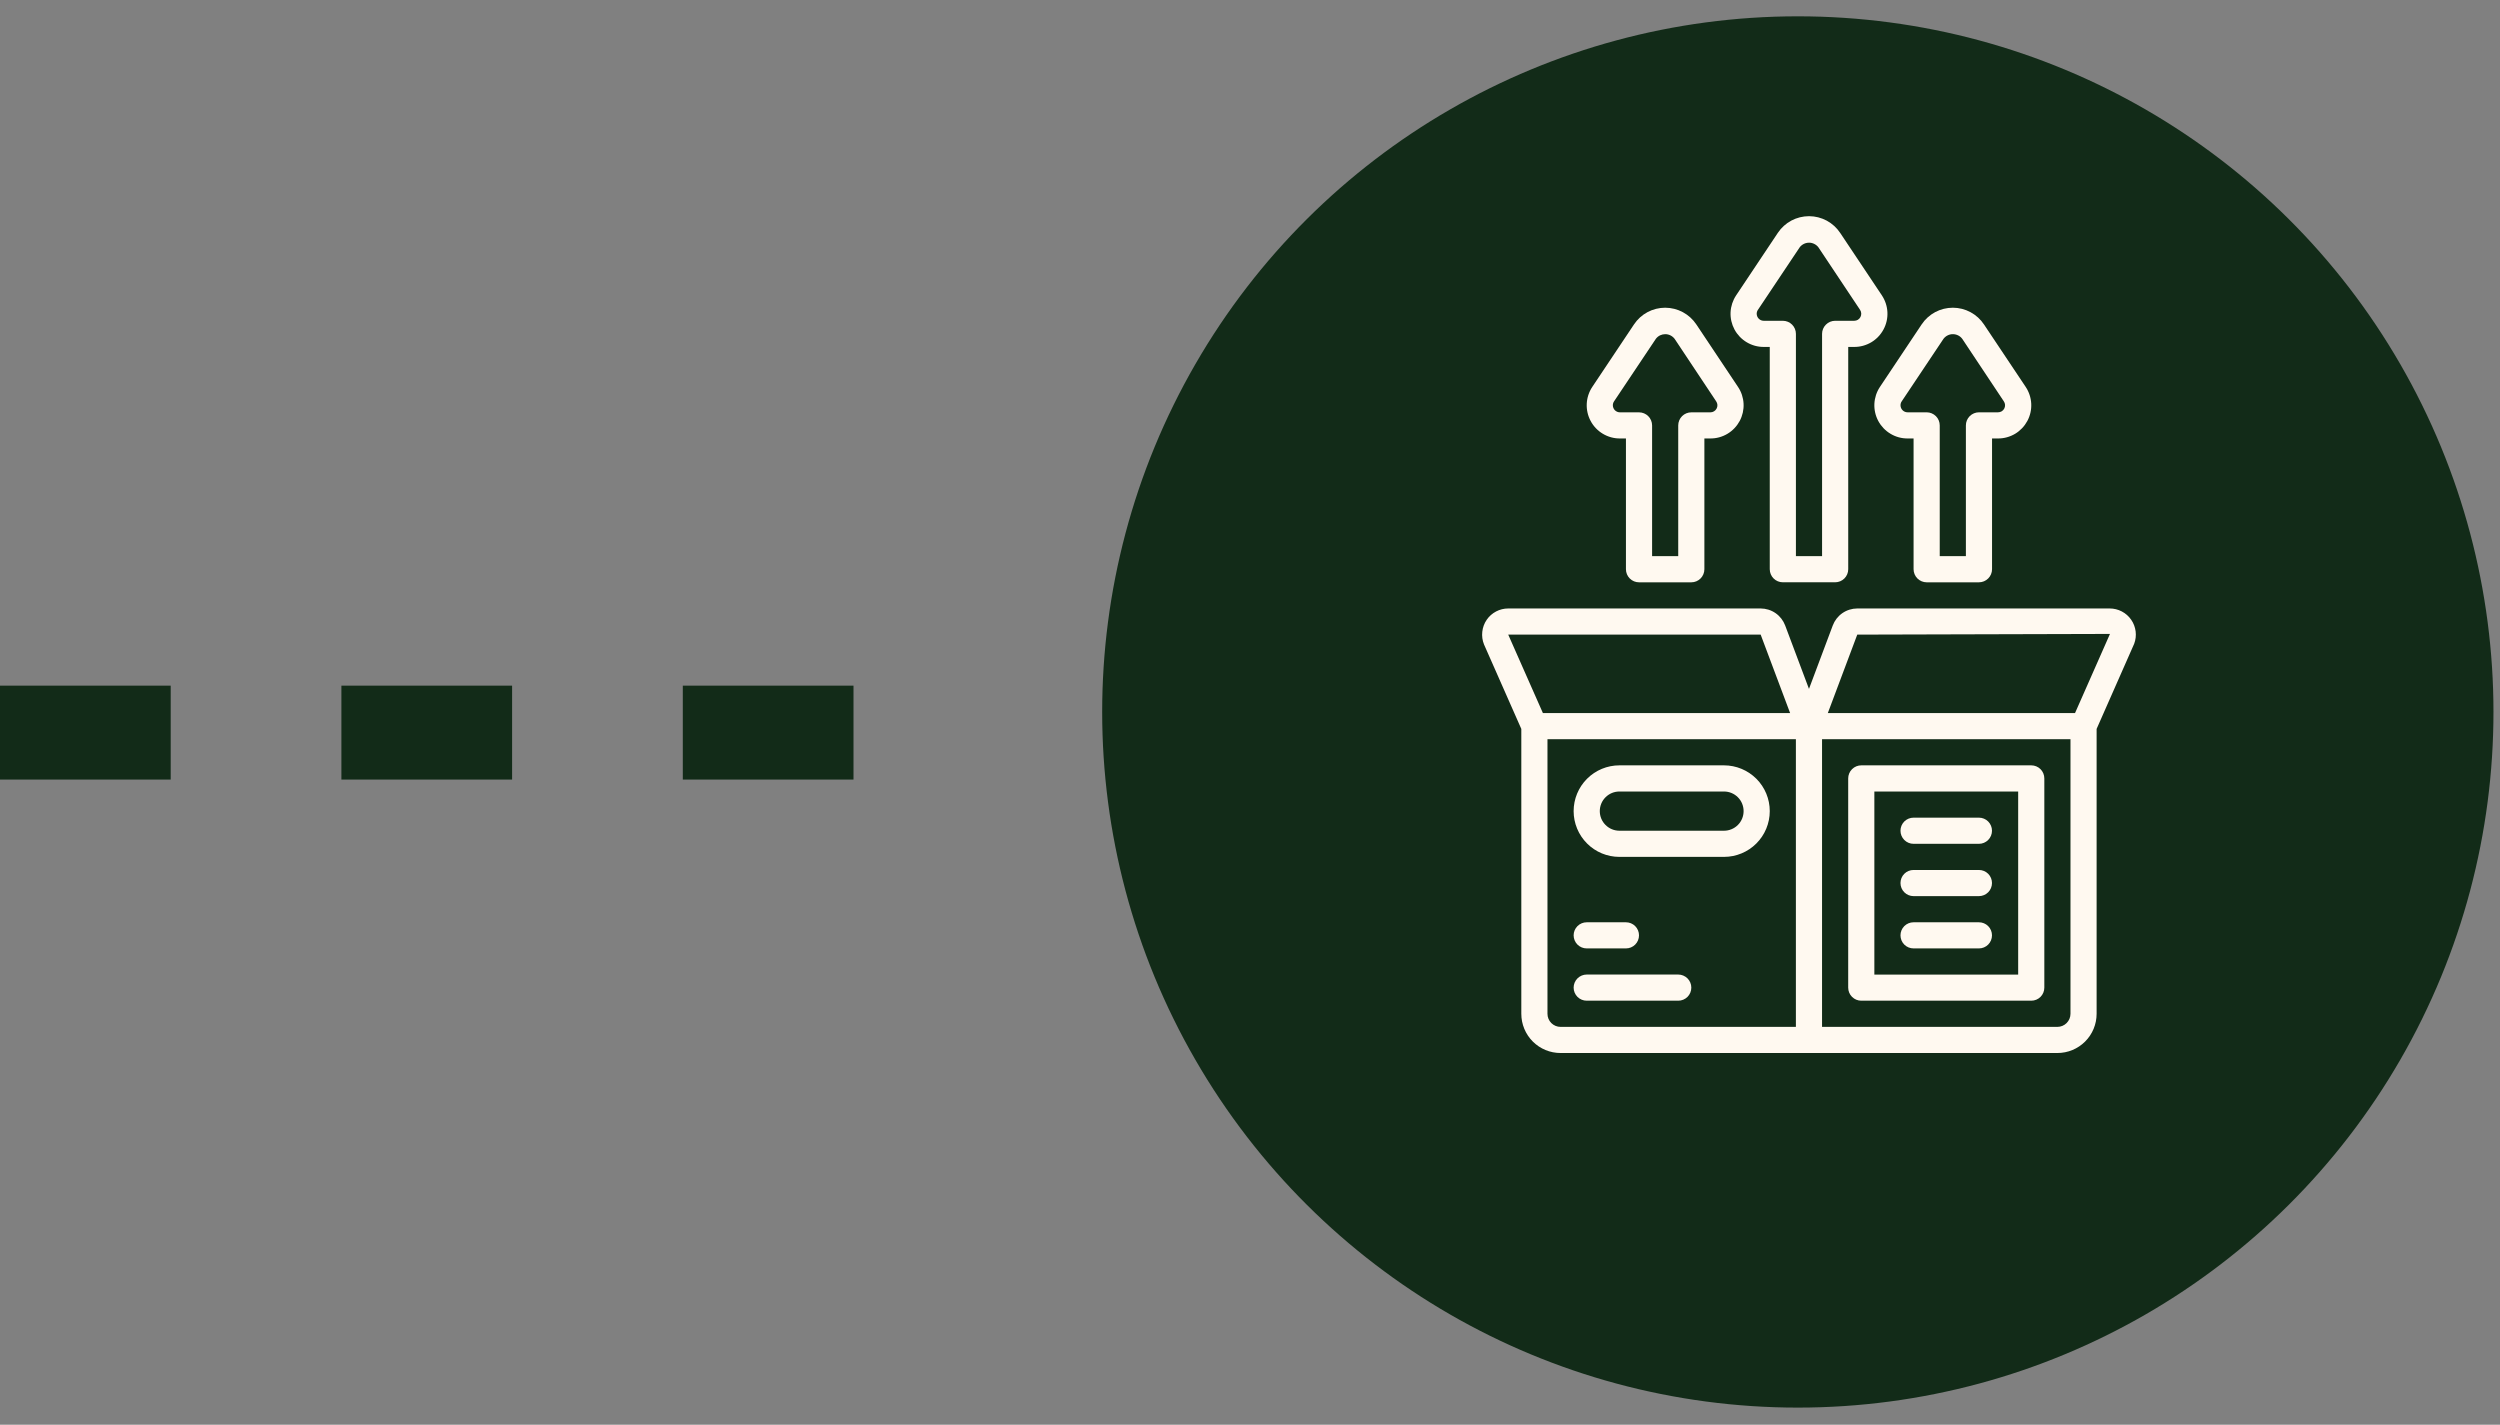 <svg width="93" height="53" viewBox="0 0 93 53" fill="none" xmlns="http://www.w3.org/2000/svg">
<rect x="0" y="0" width="93" height="53" fill="#808080" stroke="none"/>
<line y1="27.253" x2="36" y2="27.253" stroke="#122B18" stroke-width="3.494" stroke-dasharray="6.35 6.35"/>
<circle cx="66.879" cy="26.485" r="25.878" transform="rotate(90 66.879 26.485)" fill="#122B18"/>
<path d="M64.133 28.471H60.242C59.79 28.471 59.357 28.651 59.038 28.97C58.719 29.289 58.539 29.722 58.539 30.174C58.539 30.625 58.719 31.058 59.038 31.377C59.357 31.697 59.79 31.876 60.242 31.876H64.133C64.584 31.876 65.017 31.697 65.337 31.377C65.656 31.058 65.835 30.625 65.835 30.174C65.835 29.722 65.656 29.289 65.337 28.97C65.017 28.651 64.584 28.471 64.133 28.471ZM64.133 30.903H60.242C60.048 30.903 59.863 30.826 59.726 30.689C59.589 30.553 59.512 30.367 59.512 30.174C59.512 29.98 59.589 29.794 59.726 29.658C59.863 29.521 60.048 29.444 60.242 29.444H64.133C64.326 29.444 64.512 29.521 64.649 29.658C64.786 29.794 64.862 29.98 64.862 30.174C64.862 30.367 64.786 30.553 64.649 30.689C64.512 30.826 64.326 30.903 64.133 30.903Z" fill="#FFF9F0"/>
<path d="M62.431 36.253H59.026C58.897 36.253 58.773 36.305 58.682 36.396C58.591 36.487 58.539 36.611 58.539 36.74C58.539 36.869 58.591 36.992 58.682 37.084C58.773 37.175 58.897 37.226 59.026 37.226H62.431C62.559 37.226 62.683 37.175 62.775 37.084C62.866 36.992 62.917 36.869 62.917 36.74C62.917 36.611 62.866 36.487 62.775 36.396C62.683 36.305 62.559 36.253 62.431 36.253Z" fill="#FFF9F0"/>
<path d="M59.026 35.281H60.485C60.614 35.281 60.738 35.23 60.829 35.139C60.92 35.048 60.971 34.924 60.971 34.795C60.971 34.666 60.92 34.542 60.829 34.451C60.738 34.36 60.614 34.309 60.485 34.309H59.026C58.897 34.309 58.773 34.36 58.682 34.451C58.591 34.542 58.539 34.666 58.539 34.795C58.539 34.924 58.591 35.048 58.682 35.139C58.773 35.23 58.897 35.281 59.026 35.281Z" fill="#FFF9F0"/>
<path d="M78.481 22.635H69.09C68.892 22.636 68.699 22.696 68.536 22.809C68.373 22.922 68.249 23.082 68.179 23.267L67.294 25.627L66.408 23.267C66.338 23.082 66.214 22.922 66.051 22.809C65.888 22.696 65.695 22.636 65.497 22.635H56.106C55.949 22.635 55.794 22.673 55.655 22.746C55.516 22.819 55.396 22.924 55.307 23.054C55.215 23.187 55.158 23.341 55.141 23.502C55.123 23.662 55.145 23.825 55.206 23.975L56.593 27.116V37.713C56.593 38.1 56.746 38.471 57.02 38.745C57.294 39.019 57.665 39.172 58.052 39.172H76.535C76.922 39.172 77.293 39.019 77.567 38.745C77.841 38.471 77.994 38.1 77.994 37.713V27.116L79.391 23.949C79.447 23.802 79.465 23.644 79.446 23.488C79.426 23.332 79.37 23.183 79.28 23.054C79.191 22.924 79.071 22.819 78.932 22.746C78.793 22.673 78.638 22.635 78.481 22.635ZM65.497 23.608L66.592 26.526H57.396L56.106 23.608H65.497ZM57.566 37.713V27.499H66.807V38.2H58.052C57.923 38.2 57.799 38.148 57.708 38.057C57.617 37.966 57.566 37.842 57.566 37.713ZM77.022 37.713C77.022 37.842 76.97 37.966 76.879 38.057C76.788 38.148 76.664 38.2 76.535 38.2H67.78V27.499H77.022V37.713ZM77.191 26.526H67.995L69.09 23.608L78.491 23.582L77.191 26.526Z" fill="#FFF9F0"/>
<path d="M69.24 37.226H75.563C75.692 37.226 75.816 37.175 75.907 37.084C75.998 36.993 76.049 36.869 76.049 36.74V28.957C76.049 28.828 75.998 28.705 75.907 28.613C75.816 28.522 75.692 28.471 75.563 28.471H69.24C69.111 28.471 68.987 28.522 68.896 28.613C68.804 28.705 68.753 28.828 68.753 28.957V36.74C68.753 36.869 68.804 36.993 68.896 37.084C68.987 37.175 69.111 37.226 69.24 37.226ZM69.726 29.444H75.076V36.254H69.726V29.444Z" fill="#FFF9F0"/>
<path d="M73.616 30.417H71.184C71.055 30.417 70.931 30.468 70.84 30.559C70.749 30.651 70.698 30.774 70.698 30.903C70.698 31.032 70.749 31.156 70.84 31.247C70.931 31.339 71.055 31.39 71.184 31.39H73.616C73.745 31.39 73.869 31.339 73.96 31.247C74.051 31.156 74.102 31.032 74.102 30.903C74.102 30.774 74.051 30.651 73.96 30.559C73.869 30.468 73.745 30.417 73.616 30.417Z" fill="#FFF9F0"/>
<path d="M73.616 32.363H71.184C71.055 32.363 70.931 32.414 70.84 32.505C70.749 32.596 70.698 32.72 70.698 32.849C70.698 32.978 70.749 33.102 70.84 33.193C70.931 33.284 71.055 33.336 71.184 33.336H73.616C73.745 33.336 73.869 33.284 73.96 33.193C74.051 33.102 74.102 32.978 74.102 32.849C74.102 32.72 74.051 32.596 73.96 32.505C73.869 32.414 73.745 32.363 73.616 32.363Z" fill="#FFF9F0"/>
<path d="M73.616 34.309H71.184C71.055 34.309 70.931 34.36 70.84 34.451C70.749 34.542 70.698 34.666 70.698 34.795C70.698 34.924 70.749 35.048 70.84 35.139C70.931 35.23 71.055 35.281 71.184 35.281H73.616C73.745 35.281 73.869 35.23 73.96 35.139C74.051 35.048 74.102 34.924 74.102 34.795C74.102 34.666 74.051 34.542 73.96 34.451C73.869 34.36 73.745 34.309 73.616 34.309Z" fill="#FFF9F0"/>
<path d="M66.322 21.661H68.267C68.396 21.661 68.52 21.61 68.611 21.519C68.703 21.428 68.754 21.304 68.754 21.175V12.906H68.978C69.201 12.907 69.421 12.846 69.613 12.732C69.805 12.617 69.962 12.452 70.067 12.255C70.173 12.058 70.223 11.836 70.212 11.613C70.201 11.389 70.129 11.173 70.005 10.987L68.456 8.666C68.329 8.475 68.157 8.317 67.955 8.208C67.752 8.1 67.526 8.042 67.297 8.042C67.067 8.042 66.841 8.098 66.638 8.206C66.436 8.314 66.263 8.471 66.136 8.662L64.582 10.991C64.459 11.177 64.388 11.393 64.377 11.616C64.367 11.839 64.418 12.06 64.523 12.257C64.629 12.454 64.786 12.618 64.978 12.732C65.169 12.846 65.388 12.907 65.612 12.906H65.835V21.175C65.835 21.304 65.887 21.428 65.978 21.519C66.069 21.61 66.193 21.661 66.322 21.661ZM65.612 11.933C65.542 11.933 65.475 11.906 65.426 11.856C65.377 11.807 65.349 11.74 65.349 11.671C65.349 11.62 65.365 11.569 65.394 11.527L66.95 9.198C66.991 9.145 67.044 9.102 67.105 9.072C67.165 9.043 67.232 9.028 67.299 9.028C67.367 9.028 67.433 9.044 67.493 9.075C67.553 9.105 67.606 9.148 67.646 9.202L69.192 11.523C69.219 11.562 69.235 11.608 69.238 11.656C69.241 11.703 69.231 11.751 69.209 11.793C69.187 11.835 69.154 11.871 69.113 11.896C69.072 11.92 69.025 11.933 68.978 11.933H68.267C68.138 11.933 68.015 11.985 67.924 12.076C67.832 12.167 67.781 12.291 67.781 12.42V20.689H66.808V12.42C66.808 12.291 66.757 12.167 66.666 12.076C66.575 11.985 66.451 11.933 66.322 11.933H65.612Z" fill="#FFF9F0"/>
<path d="M71.672 21.662H73.617C73.746 21.662 73.87 21.61 73.961 21.519C74.052 21.428 74.104 21.304 74.104 21.175V16.311H74.327C74.551 16.312 74.77 16.251 74.963 16.137C75.154 16.022 75.311 15.857 75.417 15.66C75.523 15.463 75.573 15.241 75.562 15.018C75.551 14.794 75.479 14.578 75.355 14.392L73.805 12.071C73.679 11.88 73.507 11.723 73.305 11.614C73.102 11.505 72.876 11.447 72.647 11.447C72.417 11.447 72.191 11.503 71.988 11.611C71.786 11.72 71.613 11.876 71.486 12.067L69.932 14.396C69.808 14.582 69.738 14.798 69.727 15.021C69.717 15.244 69.767 15.466 69.873 15.662C69.979 15.859 70.136 16.023 70.328 16.137C70.519 16.252 70.738 16.312 70.962 16.311H71.185V21.175C71.185 21.304 71.237 21.428 71.328 21.519C71.419 21.61 71.543 21.662 71.672 21.662ZM70.962 15.338C70.892 15.338 70.825 15.311 70.776 15.261C70.727 15.212 70.699 15.146 70.699 15.076C70.699 15.024 70.714 14.973 70.744 14.93L72.3 12.601C72.341 12.548 72.394 12.505 72.455 12.475C72.515 12.445 72.582 12.43 72.649 12.431C72.716 12.431 72.783 12.447 72.843 12.477C72.903 12.507 72.956 12.551 72.996 12.605L74.541 14.928C74.569 14.967 74.585 15.013 74.588 15.061C74.591 15.109 74.581 15.156 74.559 15.198C74.537 15.241 74.504 15.276 74.463 15.301C74.422 15.325 74.375 15.338 74.327 15.338H73.617C73.488 15.338 73.365 15.39 73.273 15.481C73.182 15.572 73.131 15.696 73.131 15.825V20.689H72.158V15.825C72.158 15.696 72.107 15.572 72.016 15.481C71.924 15.39 71.801 15.338 71.672 15.338H70.962Z" fill="#FFF9F0"/>
<path d="M60.971 21.662H62.917C63.046 21.662 63.17 21.611 63.261 21.519C63.352 21.428 63.403 21.304 63.403 21.175V16.311H63.627C63.851 16.312 64.07 16.252 64.262 16.137C64.454 16.022 64.611 15.857 64.717 15.66C64.822 15.463 64.872 15.241 64.861 15.018C64.85 14.794 64.779 14.578 64.654 14.393L63.105 12.071C62.978 11.88 62.806 11.723 62.604 11.614C62.402 11.505 62.176 11.448 61.946 11.447C61.717 11.447 61.49 11.503 61.288 11.611C61.085 11.72 60.913 11.876 60.785 12.068L59.231 14.396C59.108 14.582 59.037 14.798 59.027 15.021C59.017 15.244 59.067 15.466 59.173 15.662C59.278 15.859 59.435 16.023 59.627 16.137C59.819 16.252 60.038 16.312 60.261 16.311H60.485V21.175C60.485 21.304 60.536 21.428 60.627 21.519C60.718 21.611 60.842 21.662 60.971 21.662ZM60.261 15.339C60.191 15.339 60.125 15.311 60.075 15.262C60.026 15.212 59.998 15.146 59.998 15.076C59.998 15.024 60.014 14.973 60.043 14.93L61.6 12.601C61.641 12.548 61.694 12.505 61.754 12.475C61.815 12.446 61.881 12.431 61.949 12.431C62.016 12.431 62.082 12.447 62.142 12.477C62.203 12.508 62.255 12.551 62.296 12.605L63.841 14.929C63.868 14.968 63.884 15.014 63.888 15.061C63.891 15.109 63.88 15.156 63.858 15.198C63.836 15.241 63.803 15.276 63.762 15.301C63.721 15.326 63.675 15.339 63.627 15.339H62.917C62.788 15.339 62.664 15.39 62.573 15.481C62.482 15.572 62.43 15.696 62.43 15.825V20.689H61.458V15.825C61.458 15.696 61.406 15.572 61.315 15.481C61.224 15.39 61.1 15.339 60.971 15.339H60.261Z" fill="#FFF9F0"/>
</svg>

